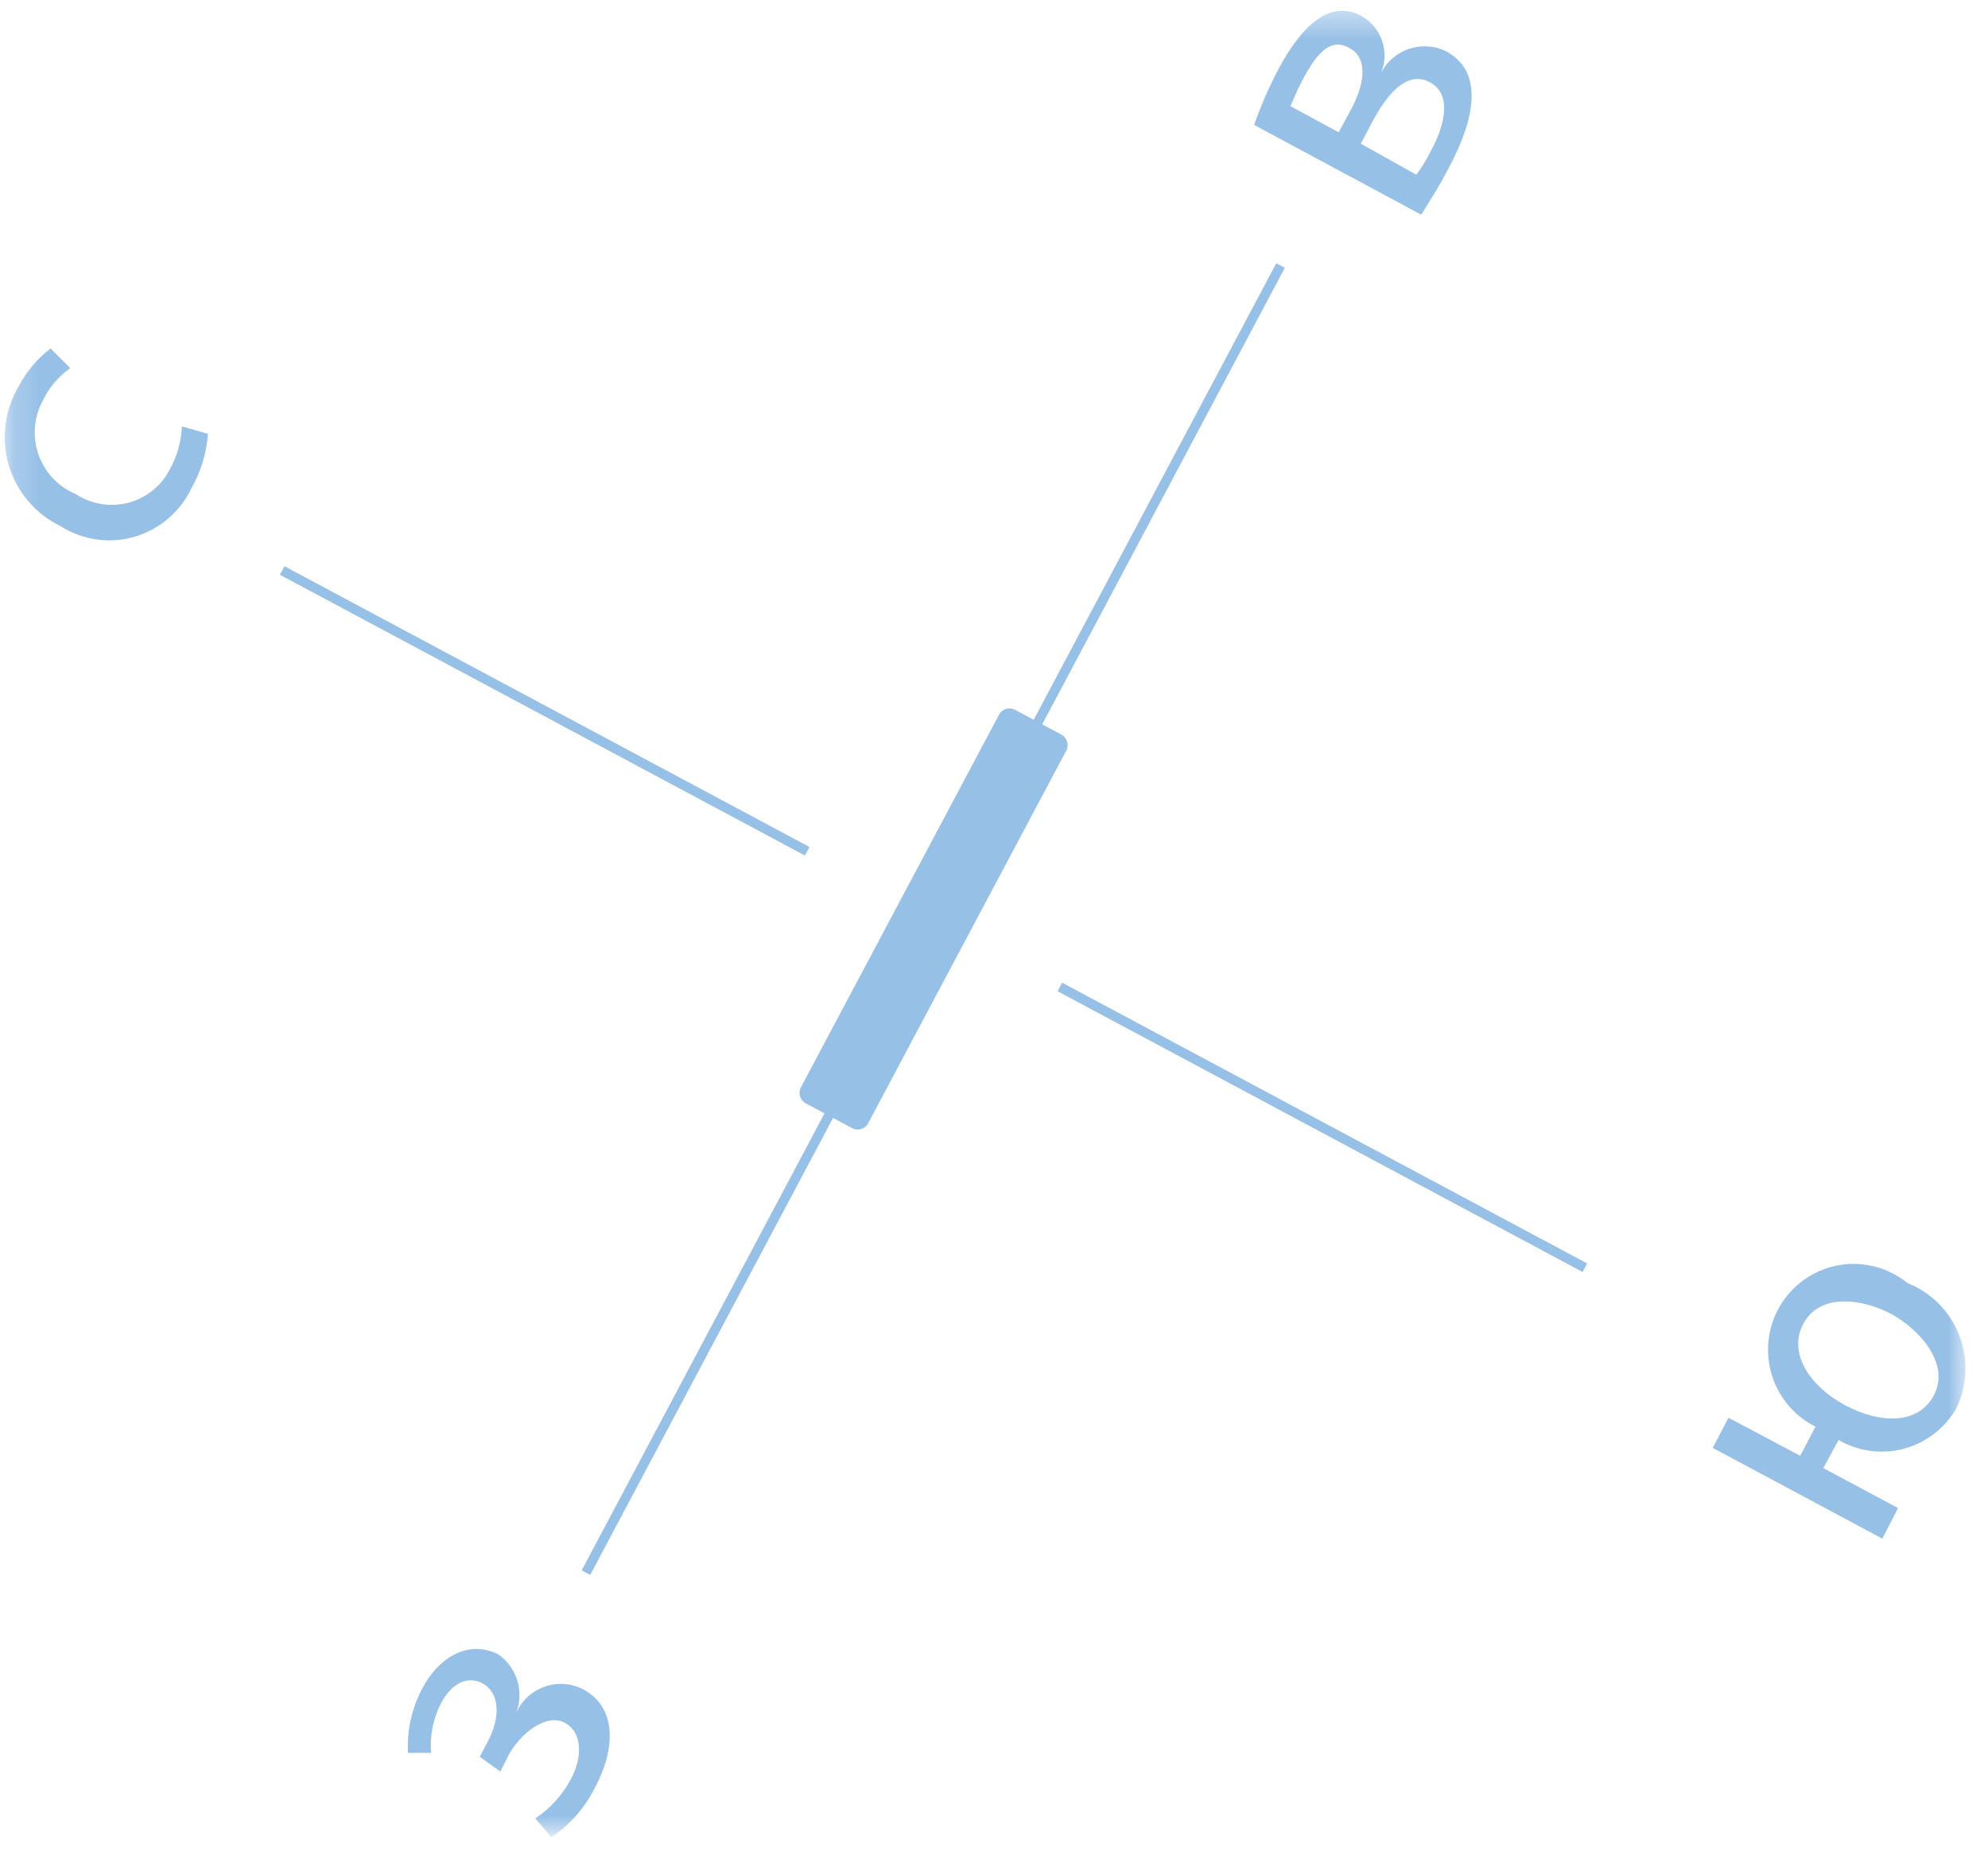 <svg width="75" height="70" viewBox="0 0 75 70" fill="none" xmlns="http://www.w3.org/2000/svg">
<mask id="mask0_547_205" style="mask-type:luminance" maskUnits="userSpaceOnUse" x="0" y="0" width="75" height="70">
<path d="M74.185 0.412H0.186V69.188H74.185V0.412Z" fill="white"/>
</mask>
<g mask="url(#mask0_547_205)">
<path d="M7.845 16.367C7.796 17.082 7.586 17.775 7.233 18.397C7.027 18.841 6.728 19.236 6.358 19.556C5.987 19.875 5.553 20.112 5.084 20.249C4.616 20.387 4.123 20.422 3.64 20.353C3.156 20.284 2.693 20.112 2.281 19.849C1.816 19.625 1.403 19.306 1.068 18.912C0.733 18.519 0.483 18.06 0.335 17.564C0.186 17.068 0.142 16.547 0.206 16.033C0.27 15.519 0.44 15.024 0.704 14.58C0.995 14.018 1.407 13.529 1.91 13.146L2.652 13.891C2.215 14.194 1.864 14.604 1.632 15.083C1.458 15.393 1.351 15.736 1.32 16.09C1.288 16.444 1.331 16.801 1.447 17.137C1.562 17.473 1.748 17.781 1.991 18.04C2.234 18.299 2.528 18.503 2.856 18.639C3.146 18.831 3.474 18.96 3.817 19.016C4.161 19.073 4.512 19.055 4.848 18.966C5.185 18.876 5.498 18.716 5.769 18.496C6.039 18.276 6.26 18.001 6.417 17.689C6.687 17.198 6.839 16.649 6.862 16.088L7.845 16.367Z" fill="#97C0E7"/>
<path d="M65.209 53.493L67.916 54.926L68.491 53.828C68.085 53.625 67.726 53.339 67.438 52.987C67.149 52.636 66.938 52.227 66.817 51.788C66.697 51.349 66.669 50.89 66.738 50.44C66.806 49.989 66.968 49.559 67.213 49.176C67.458 48.793 67.781 48.466 68.161 48.216C68.54 47.967 68.968 47.801 69.416 47.728C69.864 47.656 70.322 47.68 70.76 47.797C71.198 47.914 71.607 48.123 71.96 48.41C72.4 48.584 72.8 48.846 73.135 49.182C73.47 49.517 73.733 49.919 73.907 50.361C74.081 50.802 74.162 51.275 74.146 51.75C74.13 52.225 74.017 52.691 73.814 53.12C73.603 53.495 73.319 53.823 72.98 54.087C72.641 54.351 72.254 54.545 71.84 54.657C71.426 54.77 70.994 54.799 70.569 54.743C70.144 54.687 69.734 54.547 69.363 54.331L68.788 55.392L71.607 56.9L71.014 58.054L64.615 54.629L65.209 53.493ZM71.366 49.583C70.161 48.95 68.621 48.82 68.028 49.955C67.434 51.091 68.325 52.339 69.623 53.027C70.921 53.716 72.368 53.772 72.961 52.636C73.555 51.501 72.516 50.235 71.366 49.583Z" fill="#97C0E7"/>
<path d="M18.099 66.284L18.395 65.725C18.915 64.738 18.822 63.863 18.229 63.528C17.635 63.193 17.023 63.528 16.634 64.273C16.34 64.847 16.212 65.492 16.263 66.135H15.391C15.347 65.28 15.539 64.429 15.947 63.677C16.467 62.69 17.542 61.815 18.785 62.411C19.132 62.648 19.389 62.996 19.514 63.398C19.639 63.801 19.623 64.234 19.471 64.627C19.574 64.398 19.723 64.193 19.907 64.024C20.091 63.854 20.307 63.724 20.543 63.641C20.778 63.557 21.028 63.522 21.277 63.538C21.527 63.554 21.77 63.62 21.994 63.733C23.384 64.478 23.143 66.172 22.439 67.457C22.065 68.209 21.502 68.851 20.806 69.319L20.195 68.611C20.753 68.238 21.211 67.733 21.53 67.14C22.049 66.172 21.901 65.278 21.27 64.98C20.64 64.683 19.694 65.297 19.174 66.246L18.878 66.842L18.099 66.284Z" fill="#97C0E7"/>
<path d="M47.312 4.712C47.571 3.984 47.88 3.274 48.24 2.59C48.815 1.529 49.928 -0.166 51.356 0.598C51.717 0.799 51.993 1.125 52.133 1.516C52.273 1.906 52.267 2.334 52.116 2.72C52.345 2.298 52.727 1.981 53.183 1.835C53.64 1.689 54.134 1.726 54.564 1.938C56.252 2.851 55.325 5.085 54.657 6.332C54.286 7.058 53.822 7.766 53.618 8.101L47.312 4.712ZM50.502 4.992L50.966 4.135C51.43 3.279 51.652 2.273 50.966 1.845C50.28 1.417 49.742 1.845 49.111 3.074C48.907 3.465 48.815 3.707 48.685 4.005L50.502 4.992ZM53.433 6.593C53.644 6.305 53.83 6 53.989 5.681C54.416 4.899 54.842 3.633 53.989 3.13C53.136 2.627 52.376 3.465 51.782 4.582L51.337 5.42L53.433 6.593Z" fill="#97C0E7"/>
<path d="M10.646 21.525L30.454 32.119" stroke="#97C0E7" stroke-width="0.366" stroke-miterlimit="10"/>
<path d="M39.984 37.238L59.792 47.832" stroke="#97C0E7" stroke-width="0.366" stroke-miterlimit="10"/>
<path d="M48.311 10.018L22.105 59.337" stroke="#97C0E7" stroke-width="0.366" stroke-miterlimit="10"/>
<path d="M37.69 26.964L30.215 41.024C30.099 41.242 30.181 41.512 30.398 41.629L32.148 42.566C32.365 42.683 32.635 42.6 32.751 42.383L40.226 28.323C40.342 28.105 40.26 27.834 40.043 27.718L38.292 26.78C38.075 26.664 37.806 26.746 37.69 26.964Z" fill="#97C0E7"/>
</g>
</svg>
